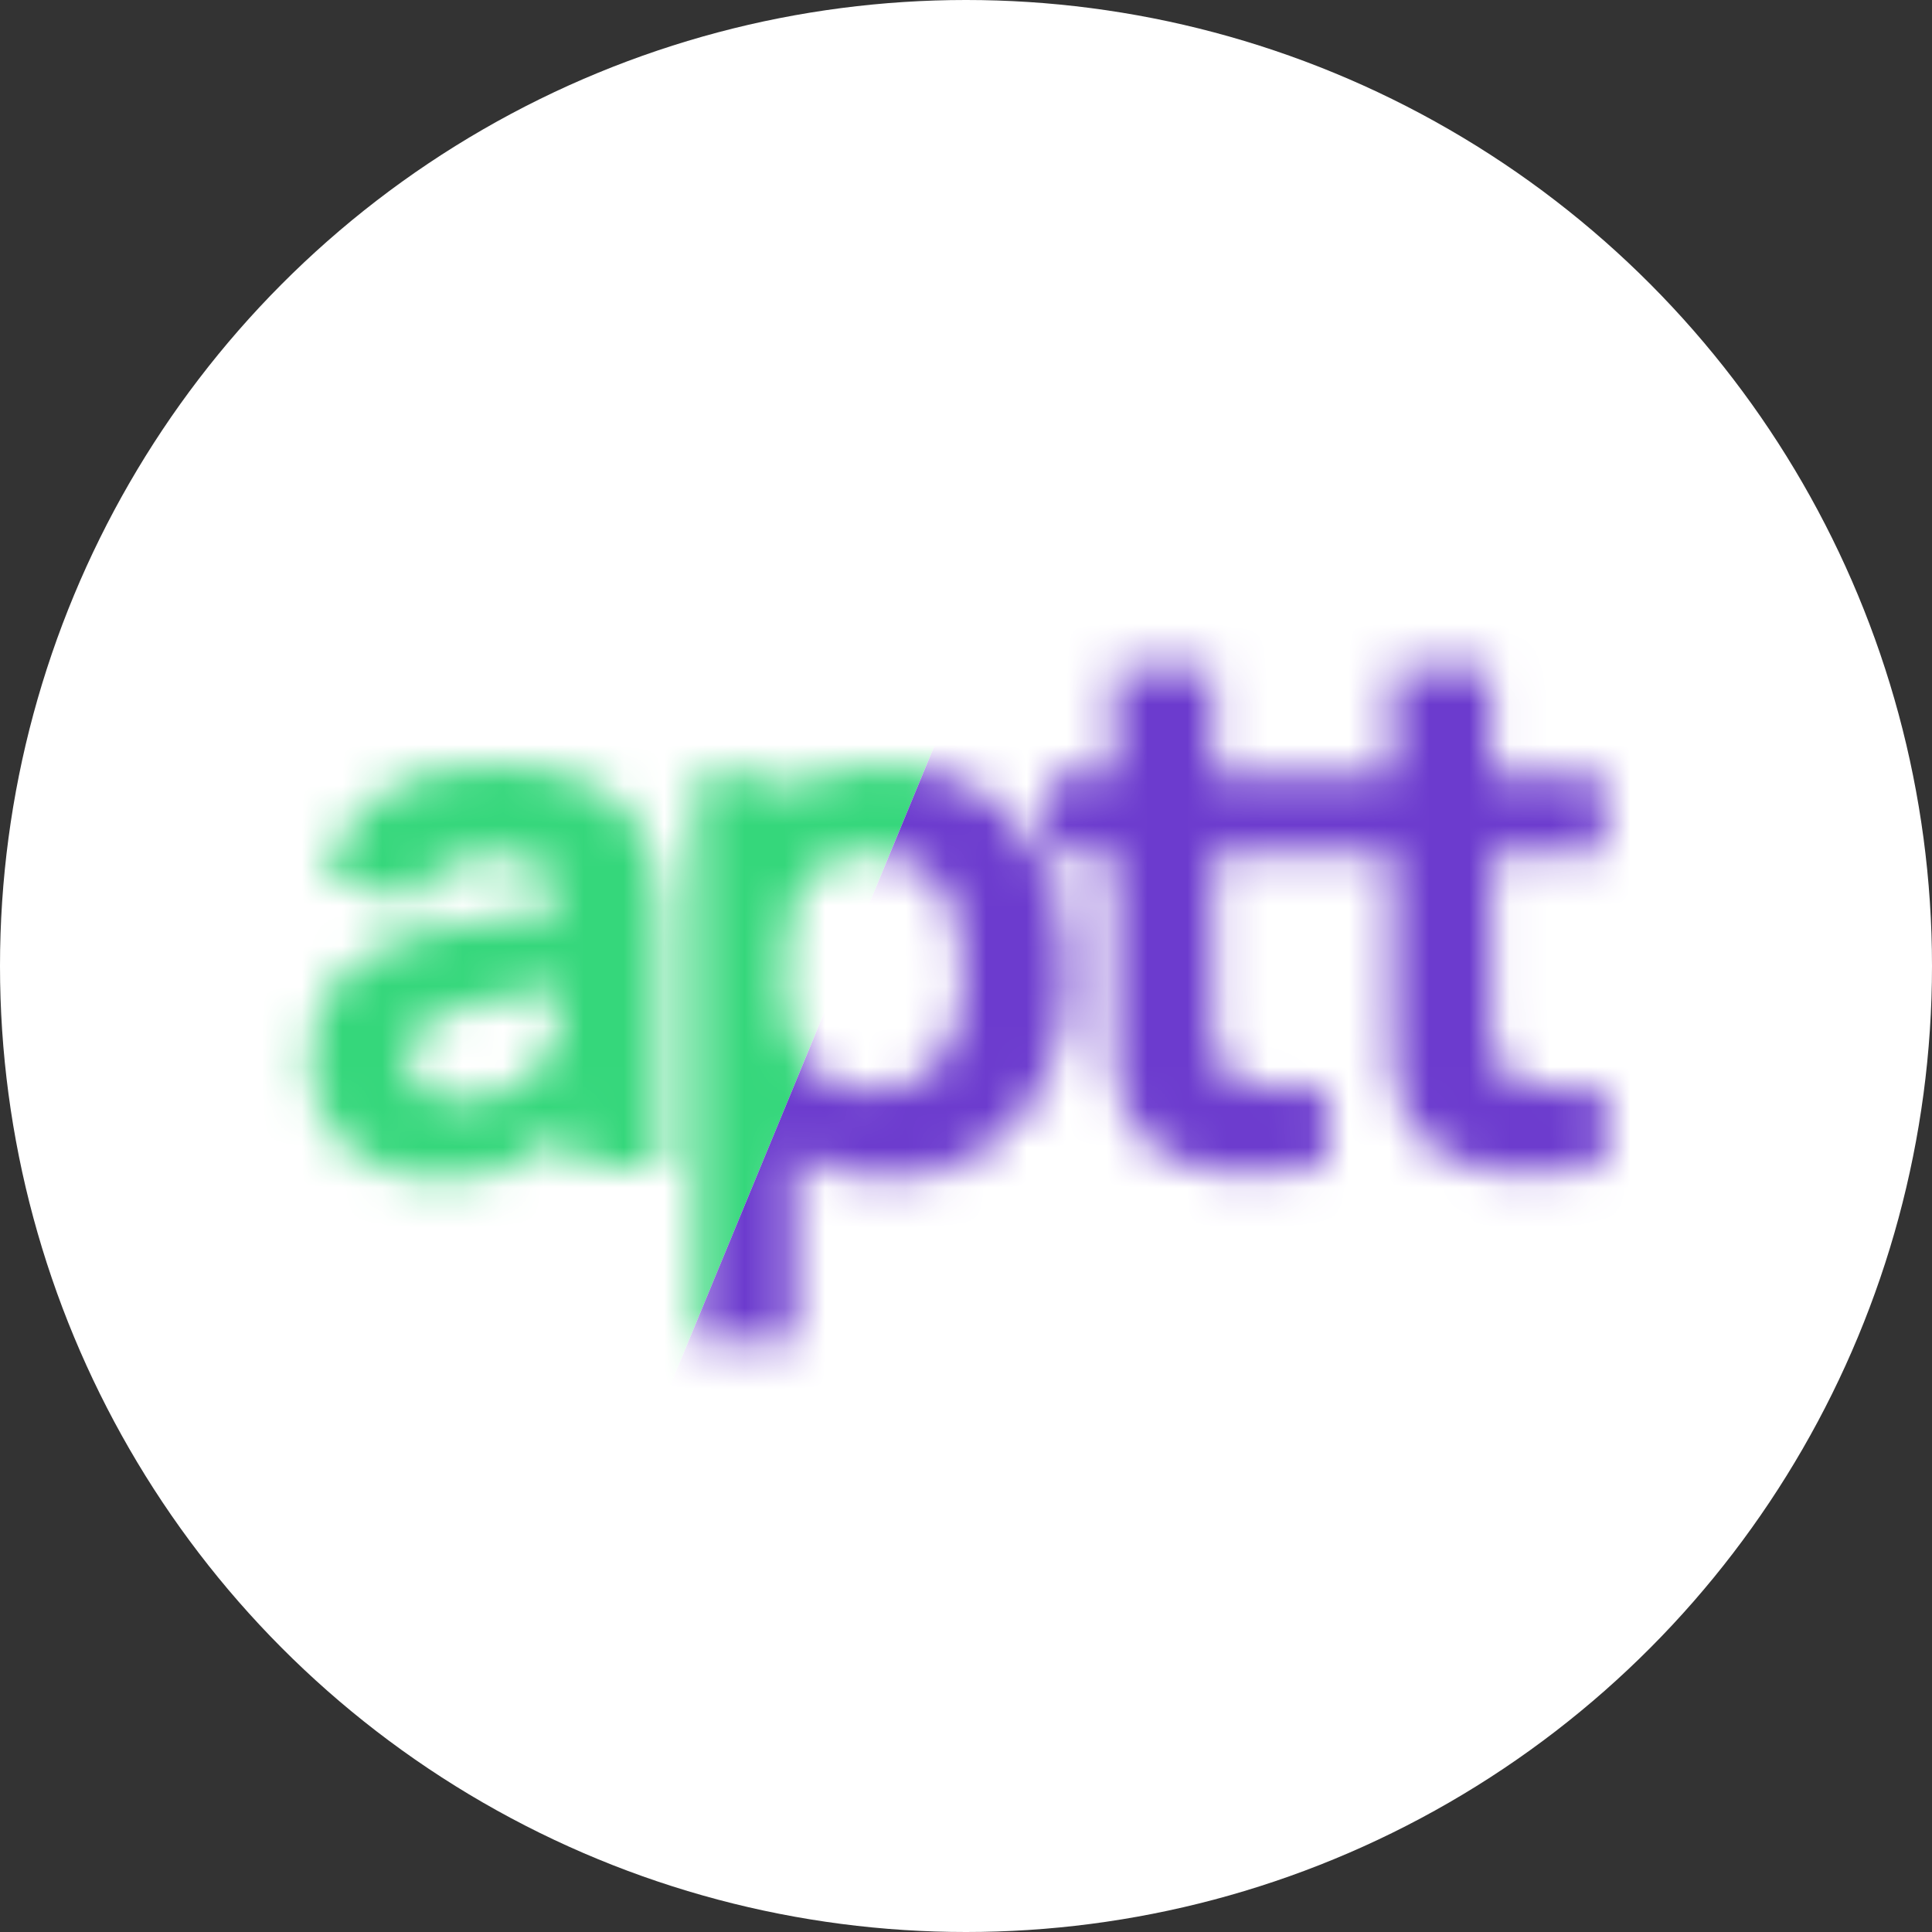 <svg
  width="48"
  height="48"
  viewBox="0 0 48 48"
  fill="none"
  xmlns="http://www.w3.org/2000/svg"
>
  <rect x="0" y="0" width="48" height="48" fill="#333333" stroke="none"/>
  <circle
    cx="24"
    cy="24"
    r="24"
    fill="white"
  />
  <mask
    id="mask0_220_46"
    style="mask-type: alpha"
    maskUnits="userSpaceOnUse"
    x="7"
    y="16"
    width="33"
    height="18"
  >
    <path
      d="M10.96 29.27C10.264 29.27 9.673 29.138 9.187 28.874C8.707 28.604 8.341 28.247 8.089 27.803C7.843 27.353 7.72 26.858 7.72 26.318C7.72 25.868 7.789 25.457 7.927 25.085C8.065 24.713 8.287 24.386 8.593 24.104C8.905 23.816 9.322 23.576 9.844 23.384C10.204 23.252 10.633 23.135 11.131 23.033C11.629 22.931 12.193 22.835 12.823 22.745C13.453 22.649 14.146 22.544 14.902 22.43L14.02 22.916C14.02 22.34 13.882 21.917 13.606 21.647C13.33 21.377 12.868 21.242 12.22 21.242C11.86 21.242 11.485 21.329 11.095 21.503C10.705 21.677 10.432 21.986 10.276 22.43L8.062 21.728C8.308 20.924 8.77 20.27 9.448 19.766C10.126 19.262 11.05 19.01 12.22 19.01C13.078 19.01 13.84 19.142 14.506 19.406C15.172 19.67 15.676 20.126 16.018 20.774C16.21 21.134 16.324 21.494 16.36 21.854C16.396 22.214 16.414 22.616 16.414 23.06V29H14.272V27.002L14.578 27.416C14.104 28.07 13.591 28.544 13.039 28.838C12.493 29.126 11.8 29.27 10.96 29.27ZM11.482 27.344C11.932 27.344 12.31 27.266 12.616 27.11C12.928 26.948 13.174 26.765 13.354 26.561C13.54 26.357 13.666 26.186 13.732 26.048C13.858 25.784 13.93 25.478 13.948 25.13C13.972 24.776 13.984 24.482 13.984 24.248L14.704 24.428C13.978 24.548 13.39 24.65 12.94 24.734C12.49 24.812 12.127 24.884 11.851 24.95C11.575 25.016 11.332 25.088 11.122 25.166C10.882 25.262 10.687 25.367 10.537 25.481C10.393 25.589 10.285 25.709 10.213 25.841C10.147 25.973 10.114 26.12 10.114 26.282C10.114 26.504 10.168 26.696 10.276 26.858C10.39 27.014 10.549 27.134 10.753 27.218C10.957 27.302 11.2 27.344 11.482 27.344ZM22.084 29.27C21.118 29.27 20.311 29.045 19.663 28.595C19.015 28.145 18.526 27.533 18.196 26.759C17.872 25.985 17.71 25.112 17.71 24.14C17.71 23.168 17.872 22.295 18.196 21.521C18.52 20.747 18.997 20.135 19.627 19.685C20.257 19.235 21.034 19.01 21.958 19.01C22.888 19.01 23.698 19.232 24.388 19.676C25.078 20.12 25.612 20.729 25.99 21.503C26.374 22.271 26.566 23.15 26.566 24.14C26.566 25.112 26.377 25.985 25.999 26.759C25.627 27.533 25.105 28.145 24.433 28.595C23.761 29.045 22.978 29.27 22.084 29.27ZM17.296 33.32V19.28H19.456V25.94H19.762V33.32H17.296ZM21.688 27.092C22.216 27.092 22.648 26.96 22.984 26.696C23.32 26.432 23.569 26.078 23.731 25.634C23.893 25.184 23.974 24.686 23.974 24.14C23.974 23.6 23.89 23.108 23.722 22.664C23.554 22.214 23.293 21.857 22.939 21.593C22.591 21.323 22.144 21.188 21.598 21.188C21.088 21.188 20.674 21.311 20.356 21.557C20.044 21.803 19.816 22.148 19.672 22.592C19.528 23.036 19.456 23.552 19.456 24.14C19.456 24.728 19.528 25.244 19.672 25.688C19.816 26.132 20.05 26.477 20.374 26.723C20.704 26.969 21.142 27.092 21.688 27.092ZM32.939 29C32.267 29.126 31.607 29.18 30.959 29.162C30.317 29.15 29.741 29.039 29.231 28.829C28.727 28.613 28.343 28.268 28.079 27.794C27.839 27.35 27.713 26.9 27.701 26.444C27.689 25.982 27.683 25.46 27.683 24.878V16.58H30.131V24.734C30.131 25.112 30.134 25.454 30.14 25.76C30.152 26.06 30.215 26.3 30.329 26.48C30.545 26.822 30.89 27.008 31.364 27.038C31.838 27.068 32.363 27.044 32.939 26.966V29ZM26.027 21.17V19.28H32.939V21.17H26.027ZM39.851 29C39.179 29.126 38.519 29.18 37.871 29.162C37.229 29.15 36.653 29.039 36.143 28.829C35.639 28.613 35.255 28.268 34.991 27.794C34.751 27.35 34.625 26.9 34.613 26.444C34.601 25.982 34.595 25.46 34.595 24.878V16.58H37.043V24.734C37.043 25.112 37.046 25.454 37.052 25.76C37.064 26.06 37.127 26.3 37.241 26.48C37.457 26.822 37.802 27.008 38.276 27.038C38.75 27.068 39.275 27.044 39.851 26.966V29ZM32.939 21.17V19.28H39.851V21.17H32.939Z"
      fill="#0C0C18"
    />
  </mask>
  <g mask="url(#mask0_220_46)">
    <path
      d="M16 36L25.5 13H-2.5V36H16Z"
      fill="#35D77B"
    />
    <path
      d="M16 36L25.5 13H48V36H16Z"
      fill="#6C3BCE"
    />
  </g>
</svg>
